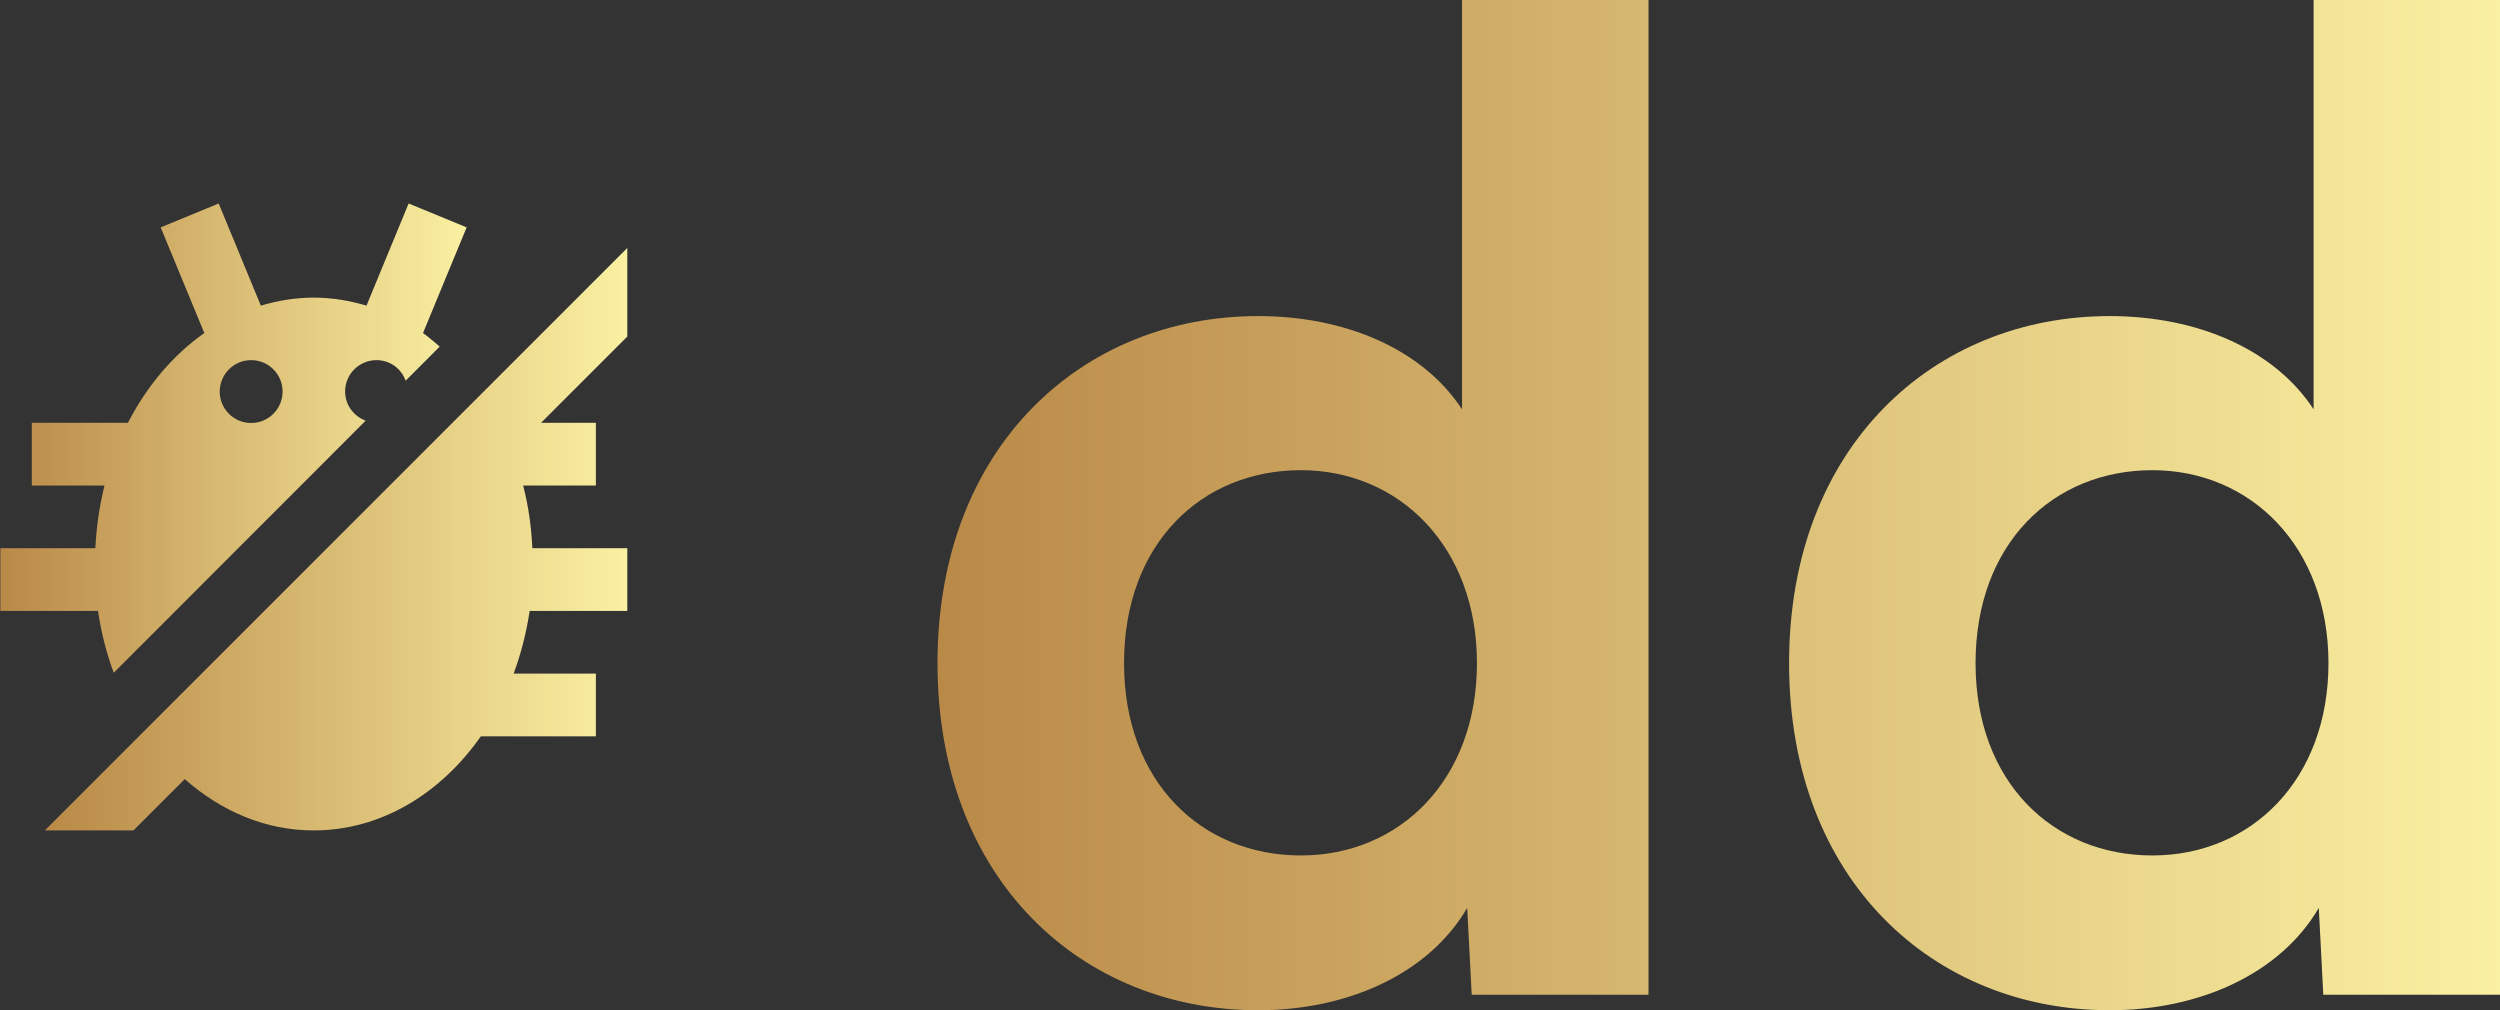 <svg width="411.48" height="166.263" viewBox="0 0 160 64.65" class="looka-1j8o68f">
    <rect x="0" y="0" width="160" height="64.65" fill="#333333" stroke="none"/>
    <defs id="SvgjsDefs2012">
        <linearGradient id="SvgjsLinearGradient2017">
            <stop id="SvgjsStop2018" stop-color="#b98947" offset="0"></stop>
            <stop id="SvgjsStop2019" stop-color="#faf0a1" offset="1"></stop>
        </linearGradient>
        <linearGradient id="SvgjsLinearGradient2020">
            <stop id="SvgjsStop2021" stop-color="#b98947" offset="0"></stop>
            <stop id="SvgjsStop2022" stop-color="#faf0a1" offset="1"></stop>
        </linearGradient>
    </defs>
    <g id="SvgjsG2013" featurekey="2ou6gm-0" transform="matrix(0.107,0,0,0.107,-7.307,5.693)" fill="url(#SvgjsLinearGradient2017)">
        <g xmlns="http://www.w3.org/2000/svg">
            <path d="M136.3,349.2L287,198.4c-7.1-2.6-12.3-9.4-12.3-17.4c0-10.4,8.4-18.8,18.8-18.8c8.1,0,14.8,5.1,17.4,12.3l20.4-20.4   c-3.3-2.8-6.5-5.6-10-8.1l26.1-63.2l-34.7-14.3l-25.2,61.1c-10.1-3-20.7-4.8-31.6-4.8c-10.9,0-21.5,1.8-31.6,4.8l-25.2-61.1   l-34.7,14.3l26.1,63.2c-18.7,13.1-34.3,31.6-45.7,53.7H87.3v37.5h43.5c-3,12-4.8,24.5-5.5,37.5H68.5v37.5h58.4   C128.8,325.2,132,337.5,136.3,349.2z M218.5,162.2c10.4,0,18.8,8.4,18.8,18.8c0,10.4-8.4,18.8-18.8,18.8s-18.8-8.4-18.8-18.8   C199.8,170.6,208.1,162.2,218.5,162.2z"></path>
            <path d="M443.5,95.1L95.1,443.5h53l30.7-30.7c21.7,19.2,48.3,30.7,77.1,30.7c40.1,0,75.9-21.9,100-56.3h68.8v-37.5h-49.2   c4.4-11.8,7.6-24.4,9.6-37.5h58.4v-37.5h-56.8c-0.6-13-2.4-25.5-5.5-37.5h43.5v-37.5h-32.8l51.6-51.6V95.1z"></path>
        </g>
    </g>
    <g id="SvgjsG2014" featurekey="kZnDdN-0" transform="matrix(4.244,0,0,4.244,57.182,-21.218)" fill="url(#SvgjsLinearGradient2020)">
        <path d="M8.574 5 l2.812 0 l0 15 l-2.666 0 l-0.068 -1.309 c-0.576 0.986 -1.787 1.543 -3.154 1.543 c-2.647 0 -4.834 -1.953 -4.834 -5.234 s2.197 -5.234 4.834 -5.234 c1.318 0 2.481 0.498 3.076 1.406 l0 -6.172 z M6.143 17.9 c1.494 0 2.656 -1.143 2.656 -2.9 s-1.172 -2.91 -2.656 -2.91 c-1.494 0 -2.666 1.103 -2.666 2.91 c0 1.797 1.172 2.9 2.666 2.9 z M21.416 5 l2.812 0 l0 15 l-2.666 0 l-0.068 -1.309 c-0.576 0.986 -1.787 1.543 -3.154 1.543 c-2.647 0 -4.834 -1.953 -4.834 -5.234 s2.197 -5.234 4.834 -5.234 c1.318 0 2.481 0.498 3.076 1.406 l0 -6.172 z M18.984 17.9 c1.494 0 2.656 -1.143 2.656 -2.9 s-1.172 -2.91 -2.656 -2.91 c-1.494 0 -2.666 1.103 -2.666 2.91 c0 1.797 1.172 2.9 2.666 2.9 z"></path>
    </g>
</svg>